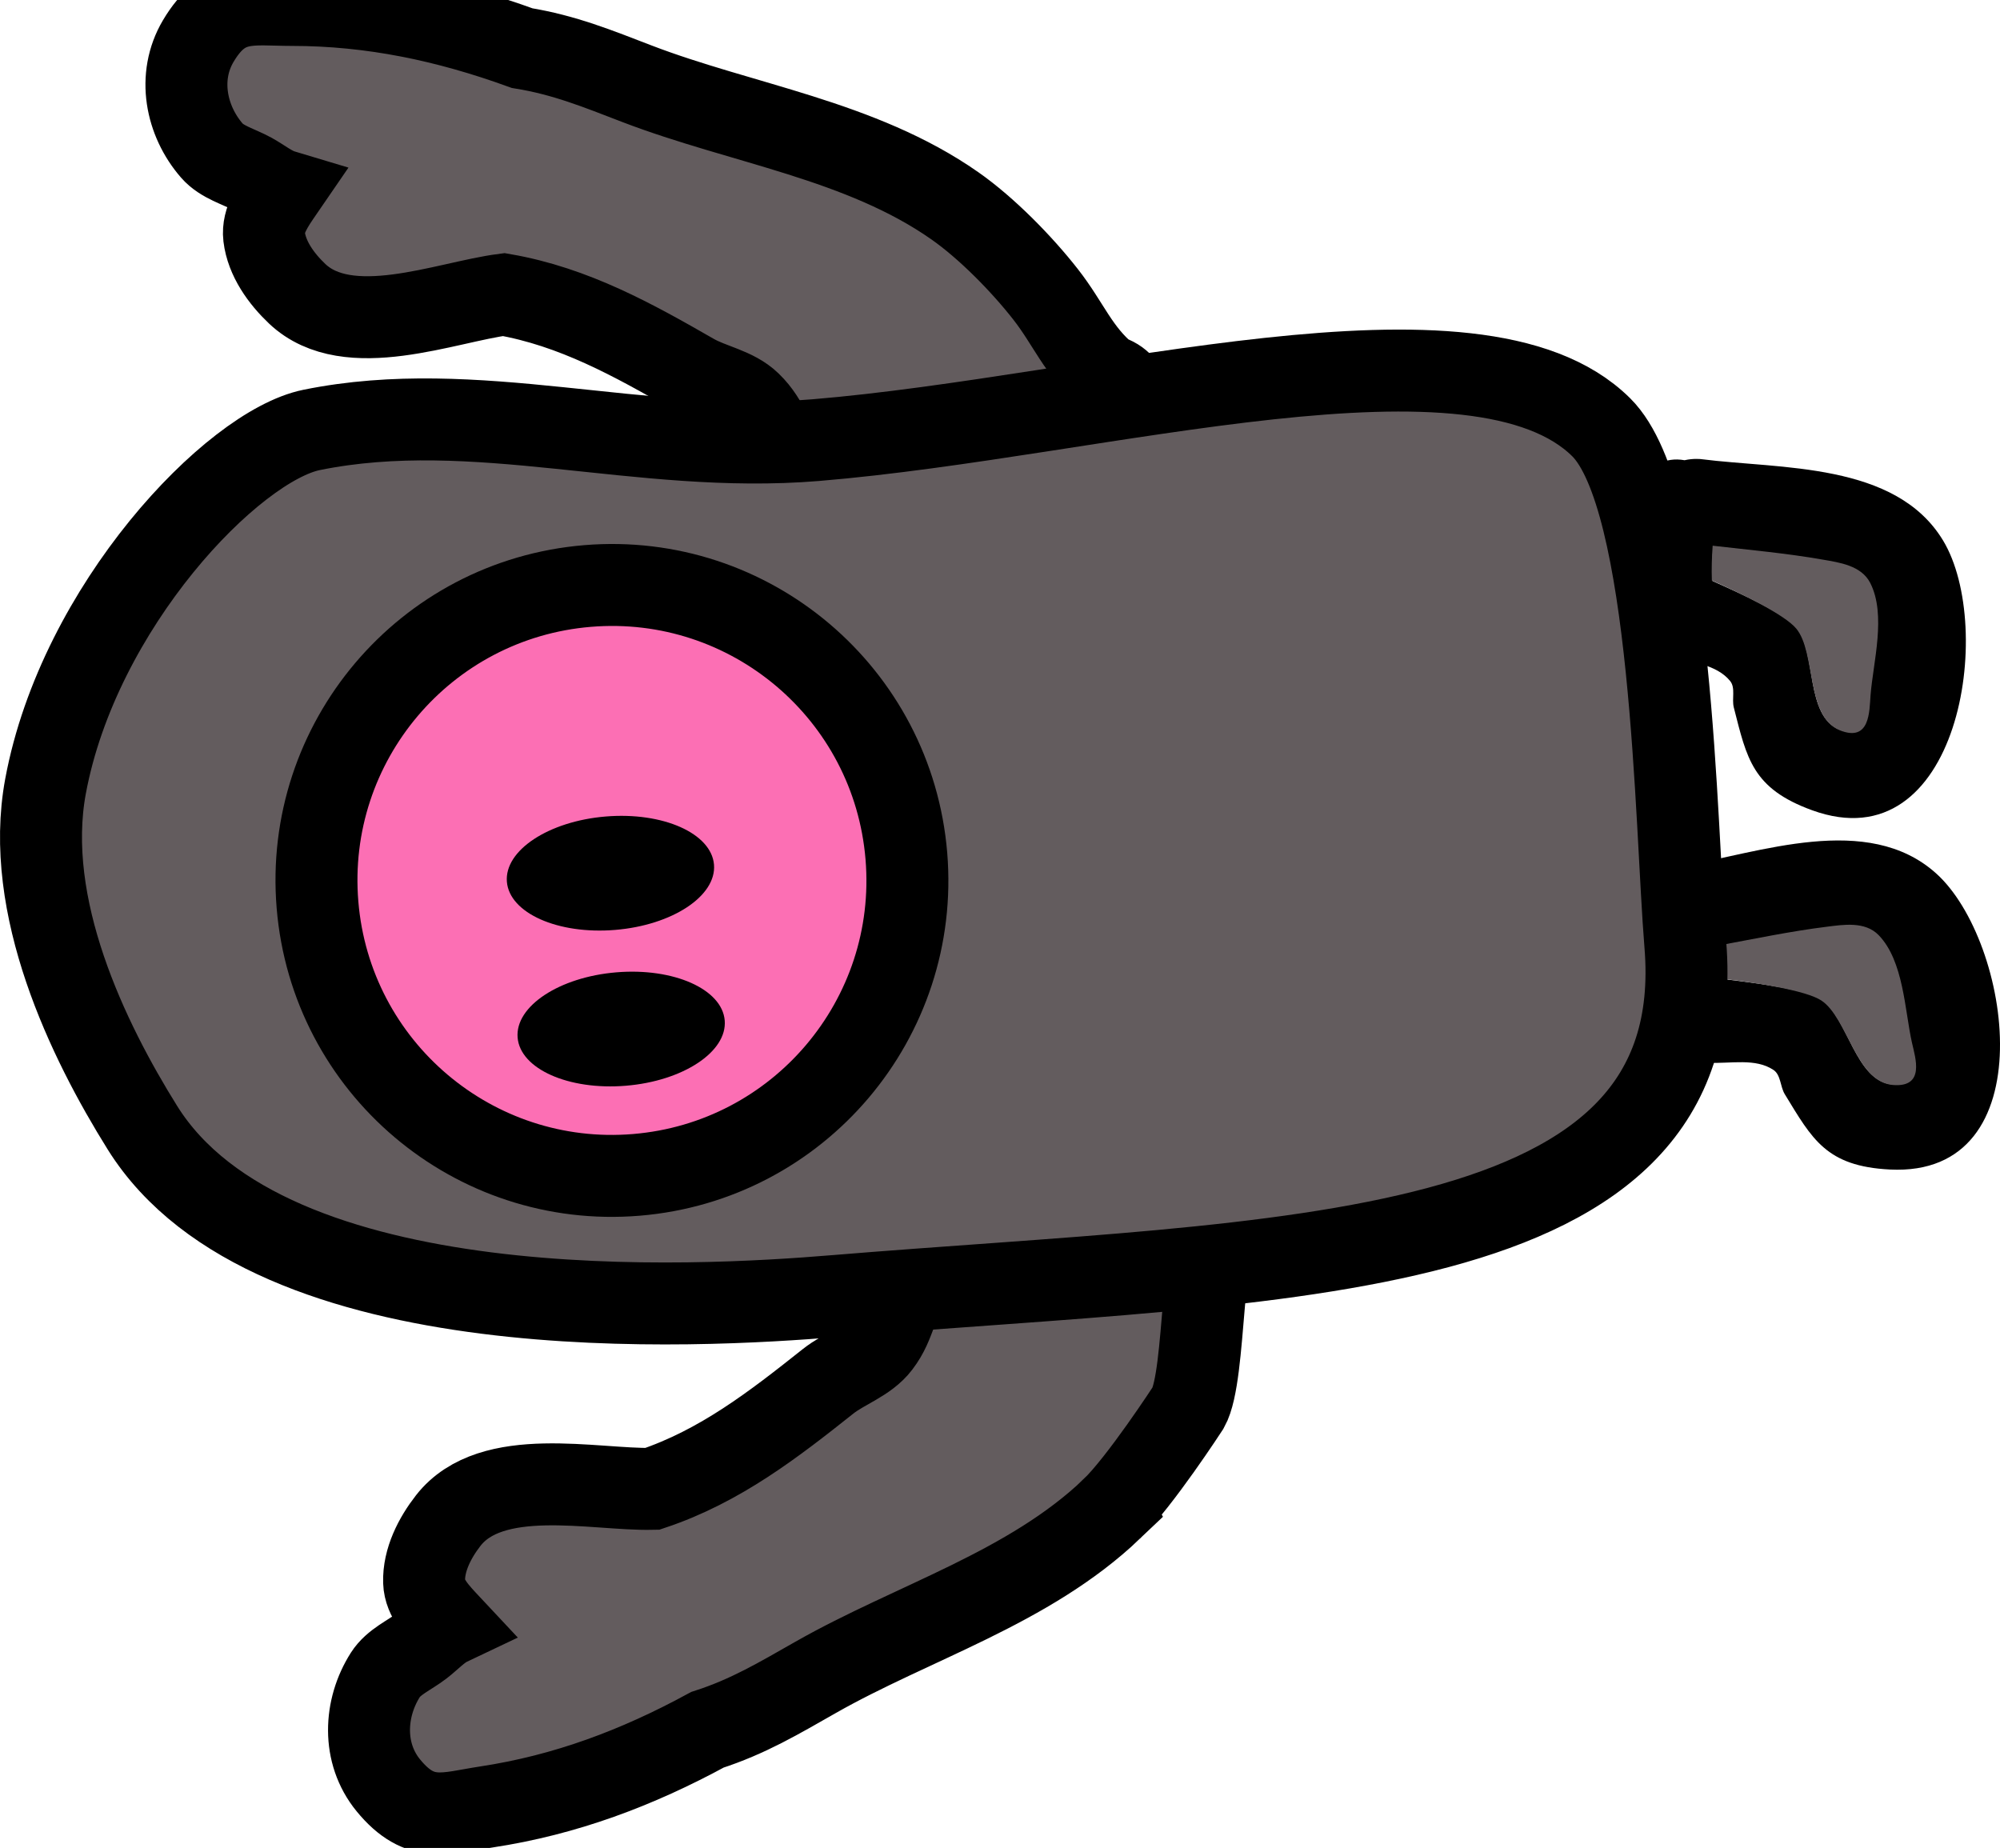 <svg version="1.1" xmlns="http://www.w3.org/2000/svg" xmlns:xlink="http://www.w3.org/1999/xlink" width="122.011" height="112.735" viewBox="0,0,122.011,112.735"><g transform="translate(-180.709,-109.453)"><g data-paper-data="{&quot;isPaintingLayer&quot;:true}" fill-rule="nonzero" stroke-linecap="butt" stroke-linejoin="miter" stroke-miterlimit="10" stroke-dasharray="" stroke-dashoffset="0" style="mix-blend-mode: normal"><path d="M248.249,132.344c1.744,0.483 1.395,2.329 1.395,2.329l-0.807,2.868c-3.505,3.931 -7.517,3.224 -12.32,2.422c-2.422,-0.405 -5.365,-0.969 -7.383,-2.506c-1.508,-1.149 -1.424,-2.222 -2.665,-3.424c-0.925,-0.896 -2.336,-1.094 -3.453,-1.735c-3.648,-2.093 -7.287,-4.129 -11.577,-4.875c-3.536,0.456 -9.487,2.895 -12.597,-0.046c-0.976,-0.923 -1.86,-2.152 -2.019,-3.486c-0.119,-1.001 0.562,-1.955 1.144,-2.803c-0.68,-0.204 -1.258,-0.689 -1.884,-1.034c-0.824,-0.455 -1.828,-0.7 -2.446,-1.409c-1.579,-1.813 -2.128,-4.506 -0.831,-6.691c1.585,-2.671 3.245,-2.2 5.714,-2.2c4.879,-0 9.459,0.973 14.043,2.635c2.587,0.421 4.615,1.255 7.007,2.174c6.382,2.449 13.661,3.428 19.395,7.448c1.939,1.359 4.072,3.534 5.535,5.404c1.409,1.801 1.986,3.469 3.749,4.93z" data-paper-data="{&quot;index&quot;:null}" fill="#635c5e" stroke="#000000" stroke-width="5"/><path d="M280.123,165.371c-0.019,-0.365 0.039,-0.72 0.162,-1.047c0.225,-0.678 0.757,-1.507 2.013,-1.66c0.493,-0.282 0.948,-0.36 0.948,-0.36c4.803,-0.824 11.39,-3.315 15.567,0.422c4.62,4.132 6.728,18.56 -2.811,18.074c-3.888,-0.198 -4.739,-1.856 -6.411,-4.594c-0.284,-0.465 -0.237,-1.178 -0.69,-1.481c-1.105,-0.738 -2.604,-0.375 -3.958,-0.438c-0.205,0.017 -0.596,0.028 -1.028,-0.075c-1.46,-0.12 -2.093,-1.63 -2.093,-1.63c-0.751,-1.82 -1.315,-3.731 -1.659,-5.669zM285.509,167.178c0.157,0.687 0.351,1.366 0.581,2.033c1.829,0.224 4.817,0.611 5.752,1.232c1.589,1.055 2.054,4.984 4.314,5.164c1.968,0.157 1.358,-1.617 1.145,-2.562c-0.441,-1.96 -0.483,-4.927 -2.015,-6.504c-0.834,-0.858 -2.146,-0.623 -3.145,-0.499c-2.213,0.274 -4.428,0.729 -6.632,1.136z" data-paper-data="{&quot;index&quot;:null}" fill="#000000" stroke="none" stroke-width="0.5"/><path d="M285.465,167.149c2.204,-0.407 4.467,-0.885 6.68,-1.159c0.998,-0.124 2.338,-0.349 3.171,0.51c1.532,1.577 1.592,4.601 2.033,6.561c0.213,0.945 0.811,2.739 -1.157,2.583c-2.259,-0.18 -2.775,-4.094 -4.364,-5.15c-0.935,-0.621 -3.959,-1.076 -5.788,-1.301c-0.229,-0.667 -0.419,-1.357 -0.575,-2.044z" data-paper-data="{&quot;noHover&quot;:false,&quot;origItem&quot;:[&quot;Path&quot;,{&quot;applyMatrix&quot;:true,&quot;segments&quot;:[[[474.89993,450.30982],[-0.20872,-4.45591],[0.09414,2.0097]],[[476.9475,456.33983],[-1.97393,-1.3528],[3.62734,2.48593]],[[490.4499,458.11125],[-4.01214,-0.20614],[1.93391,0.09936]],[[495.11287,454.98748],[0.97491,3.82694],[-1.11904,-4.39274]],[[483.47386,448.23155],[2.61818,2.77618],[-1.54072,-1.63369]],[[479.09924,437.30959],[1.06073,3.53007],[-1.39176,-0.22668]],[[474.89505,436.85255],[1.40713,0.07657],[-0.05711,4.48202]]],&quot;closed&quot;:true}],&quot;index&quot;:null}" fill="#635c5e" stroke="none" stroke-width="0.5"/><path d="M280.604,139.479c0.089,-0.355 0.248,-0.677 0.462,-0.953c0.414,-0.583 1.165,-1.219 2.411,-0.997c0.554,-0.125 1.011,-0.066 1.011,-0.066c4.833,0.619 11.861,0.168 14.76,4.965c3.206,5.305 0.994,19.717 -7.984,16.457c-3.659,-1.328 -3.987,-3.163 -4.783,-6.271c-0.135,-0.527 0.119,-1.196 -0.226,-1.618c-0.84,-1.029 -2.38,-1.122 -3.656,-1.579c-0.201,-0.043 -0.579,-0.148 -0.96,-0.373c-1.361,-0.542 -1.523,-2.172 -1.523,-2.172c-0.184,-1.96 -0.164,-3.952 0.075,-5.907zM291.897,143.642c-2.197,-0.387 -4.447,-0.601 -6.674,-0.858c-0.051,0.703 -0.064,1.409 -0.04,2.114c1.683,0.75 4.426,1.996 5.139,2.864c1.21,1.475 0.504,5.367 2.611,6.202c1.836,0.727 1.772,-1.149 1.846,-2.114c0.153,-2.003 0.982,-4.852 -0.021,-6.809c-0.545,-1.065 -1.87,-1.224 -2.86,-1.399z" data-paper-data="{&quot;index&quot;:null}" fill="#000000" stroke="none" stroke-width="0.5"/><path d="M285.191,142.744c2.226,0.256 4.53,0.463 6.727,0.85c0.991,0.174 2.337,0.352 2.883,1.417c1.002,1.957 0.174,4.865 0.021,6.868c-0.074,0.965 -0.027,2.857 -1.863,2.13c-2.107,-0.834 -1.453,-4.728 -2.664,-6.203c-0.712,-0.868 -3.469,-2.189 -5.153,-2.939c-0.024,-0.705 -0.003,-1.42 0.049,-2.123z" data-paper-data="{&quot;noHover&quot;:false,&quot;origItem&quot;:[&quot;Path&quot;,{&quot;applyMatrix&quot;:true,&quot;segments&quot;:[[[237.44997,225.15491],[-0.10436,-2.22795],[0.04707,1.00485]],[[238.47375,228.16991],[-0.98697,-0.6764],[1.81367,1.24296]],[[245.22495,229.05563],[-2.00607,-0.10307],[0.96696,0.04968]],[[247.55643,227.49374],[0.48745,1.91347],[-0.55952,-2.19637]],[[241.73693,224.11577],[1.30909,1.38809],[-0.77036,-0.81685]],[[239.54962,218.65479],[0.53037,1.76503],[-0.69588,-0.11334]],[[237.44753,218.42628],[0.70357,0.03829],[-0.02856,2.24101]]],&quot;closed&quot;:true}],&quot;index&quot;:null}" fill="#635c5e" stroke="none" stroke-width="0.5"/><path d="M248.532,201.509c-5.068,4.834 -12.118,6.893 -18.061,10.27c-2.228,1.266 -4.108,2.395 -6.603,3.199c-4.283,2.33 -8.666,3.979 -13.49,4.71c-2.441,0.37 -4.011,1.083 -5.979,-1.32c-1.61,-1.966 -1.471,-4.71 -0.181,-6.74c0.505,-0.794 1.462,-1.187 2.208,-1.76c0.566,-0.435 1.066,-1.001 1.707,-1.305c-0.703,-0.751 -1.519,-1.592 -1.551,-2.6c-0.042,-1.342 0.648,-2.69 1.474,-3.749c2.635,-3.374 8.884,-1.855 12.448,-1.933c4.13,-1.381 7.423,-3.939 10.716,-6.555c1.009,-0.801 2.374,-1.208 3.154,-2.233c1.047,-1.374 0.803,-2.423 2.122,-3.785c1.765,-1.822 4.59,-2.82 6.924,-3.583c4.629,-1.513 13.67,-2.102 12.018,-1.363c-1.524,1.708 -1.121,10.582 -2.244,12.573c0,0 -2.95,4.538 -4.663,6.172z" data-paper-data="{&quot;index&quot;:null}" fill="#635c5e" stroke="#000000" stroke-width="5"/><path d="M231.588,188.523c-8.098,0.67 -34.369,2.256 -42.191,-10.275c-3.341,-5.352 -7.273,-13.493 -5.91,-20.833c2.036,-10.963 11.409,-20.754 16.236,-21.735c10.029,-2.037 19.993,1.513 30.739,0.624c17.428,-1.442 40.354,-8.303 47.932,-0.783c4.375,4.342 4.531,24.318 5.128,31.534c1.631,19.714 -24.443,19.194 -51.933,21.468z" data-paper-data="{&quot;index&quot;:null}" fill="#635c5e" stroke="#000000" stroke-width="5"/><path d="M236.003,161.678c0.821,9.921 -6.556,18.628 -16.476,19.449c-9.921,0.821 -18.628,-6.556 -19.449,-16.476c-0.821,-9.921 6.556,-18.628 16.476,-19.449c9.921,-0.821 18.628,6.556 19.449,16.476z" data-paper-data="{&quot;index&quot;:null}" fill="#fc6fb4" stroke="#000000" stroke-width="5"/><path d="M218.236,166.183c-3.489,0.289 -6.446,-1.026 -6.604,-2.937c-0.158,-1.911 2.542,-3.694 6.031,-3.982c3.489,-0.289 6.446,1.026 6.604,2.937c0.158,1.911 -2.542,3.694 -6.031,3.982z" data-paper-data="{&quot;index&quot;:null}" fill="#000000" stroke="none" stroke-width="0"/><path d="M218.89,175.689c-3.489,0.289 -6.446,-1.026 -6.604,-2.937c-0.158,-1.911 2.542,-3.694 6.031,-3.982c3.489,-0.289 6.446,1.026 6.604,2.937c0.158,1.911 -2.542,3.694 -6.031,3.982z" data-paper-data="{&quot;index&quot;:null}" fill="#000000" stroke="none" stroke-width="0"/></g></g></svg>